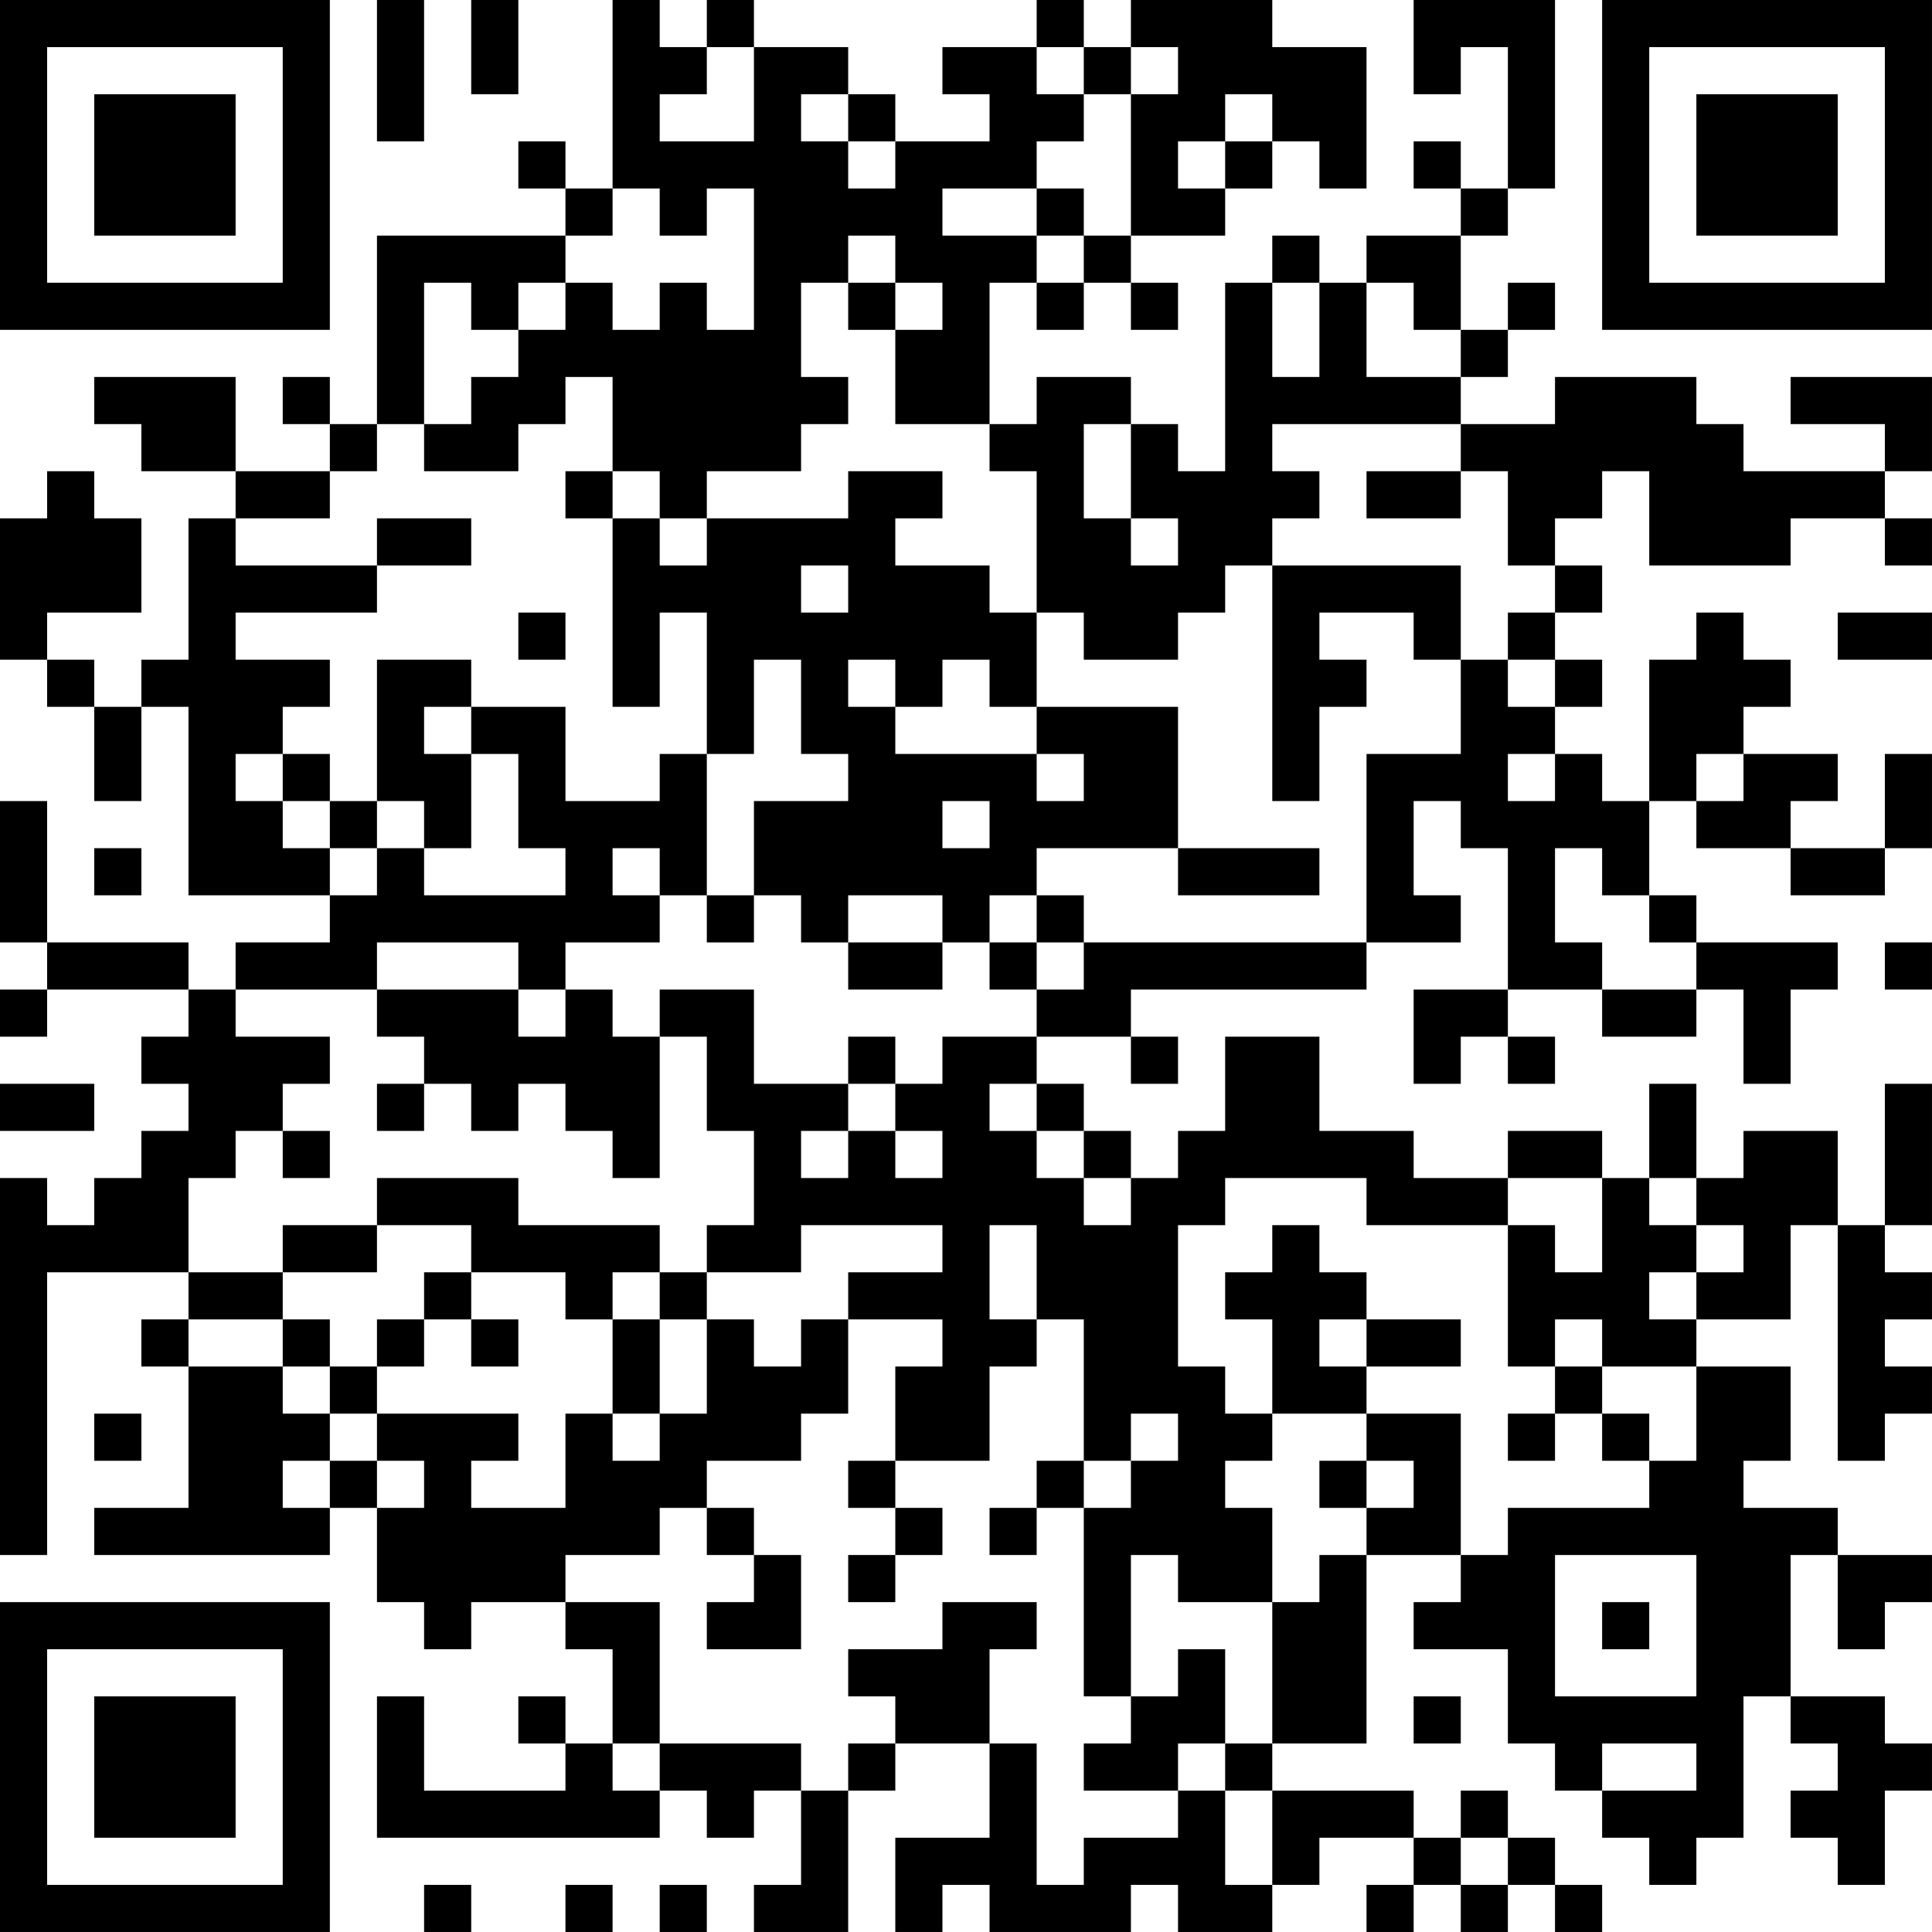 <?xml version="1.0" encoding="UTF-8"?>
<svg xmlns="http://www.w3.org/2000/svg" version="1.1" width="200" height="200" viewBox="0 0 200 200"><rect x="0" y="0" width="200" height="200" fill="#ffffff"/><g transform="scale(4.878)"><g transform="translate(0,0)"><path fill-rule="evenodd" d="M8 0L8 3L9 3L9 0ZM10 0L10 2L11 2L11 0ZM13 0L13 4L12 4L12 3L11 3L11 4L12 4L12 5L8 5L8 9L7 9L7 8L6 8L6 9L7 9L7 10L5 10L5 8L2 8L2 9L3 9L3 10L5 10L5 11L4 11L4 14L3 14L3 15L2 15L2 14L1 14L1 13L3 13L3 11L2 11L2 10L1 10L1 11L0 11L0 14L1 14L1 15L2 15L2 17L3 17L3 15L4 15L4 19L7 19L7 20L5 20L5 21L4 21L4 20L1 20L1 17L0 17L0 20L1 20L1 21L0 21L0 22L1 22L1 21L4 21L4 22L3 22L3 23L4 23L4 24L3 24L3 25L2 25L2 26L1 26L1 25L0 25L0 33L1 33L1 27L4 27L4 28L3 28L3 29L4 29L4 32L2 32L2 33L7 33L7 32L8 32L8 34L9 34L9 35L10 35L10 34L12 34L12 35L13 35L13 37L12 37L12 36L11 36L11 37L12 37L12 38L9 38L9 36L8 36L8 39L14 39L14 38L15 38L15 39L16 39L16 38L17 38L17 40L16 40L16 41L18 41L18 38L19 38L19 37L21 37L21 39L19 39L19 41L20 41L20 40L21 40L21 41L24 41L24 40L25 40L25 41L27 41L27 40L28 40L28 39L30 39L30 40L29 40L29 41L30 41L30 40L31 40L31 41L32 41L32 40L33 40L33 41L34 41L34 40L33 40L33 39L32 39L32 38L31 38L31 39L30 39L30 38L27 38L27 37L29 37L29 33L31 33L31 34L30 34L30 35L32 35L32 37L33 37L33 38L34 38L34 39L35 39L35 40L36 40L36 39L37 39L37 36L38 36L38 37L39 37L39 38L38 38L38 39L39 39L39 40L40 40L40 38L41 38L41 37L40 37L40 36L38 36L38 33L39 33L39 35L40 35L40 34L41 34L41 33L39 33L39 32L37 32L37 31L38 31L38 29L36 29L36 28L38 28L38 26L39 26L39 31L40 31L40 30L41 30L41 29L40 29L40 28L41 28L41 27L40 27L40 26L41 26L41 23L40 23L40 26L39 26L39 24L37 24L37 25L36 25L36 23L35 23L35 25L34 25L34 24L32 24L32 25L30 25L30 24L28 24L28 22L26 22L26 24L25 24L25 25L24 25L24 24L23 24L23 23L22 23L22 22L24 22L24 23L25 23L25 22L24 22L24 21L29 21L29 20L31 20L31 19L30 19L30 17L31 17L31 18L32 18L32 21L30 21L30 23L31 23L31 22L32 22L32 23L33 23L33 22L32 22L32 21L34 21L34 22L36 22L36 21L37 21L37 23L38 23L38 21L39 21L39 20L36 20L36 19L35 19L35 17L36 17L36 18L38 18L38 19L40 19L40 18L41 18L41 16L40 16L40 18L38 18L38 17L39 17L39 16L37 16L37 15L38 15L38 14L37 14L37 13L36 13L36 14L35 14L35 17L34 17L34 16L33 16L33 15L34 15L34 14L33 14L33 13L34 13L34 12L33 12L33 11L34 11L34 10L35 10L35 12L38 12L38 11L40 11L40 12L41 12L41 11L40 11L40 10L41 10L41 8L38 8L38 9L40 9L40 10L37 10L37 9L36 9L36 8L33 8L33 9L31 9L31 8L32 8L32 7L33 7L33 6L32 6L32 7L31 7L31 5L32 5L32 4L33 4L33 0L30 0L30 2L31 2L31 1L32 1L32 4L31 4L31 3L30 3L30 4L31 4L31 5L29 5L29 6L28 6L28 5L27 5L27 6L26 6L26 10L25 10L25 9L24 9L24 8L22 8L22 9L21 9L21 6L22 6L22 7L23 7L23 6L24 6L24 7L25 7L25 6L24 6L24 5L26 5L26 4L27 4L27 3L28 3L28 4L29 4L29 1L27 1L27 0L24 0L24 1L23 1L23 0L22 0L22 1L20 1L20 2L21 2L21 3L19 3L19 2L18 2L18 1L16 1L16 0L15 0L15 1L14 1L14 0ZM15 1L15 2L14 2L14 3L16 3L16 1ZM22 1L22 2L23 2L23 3L22 3L22 4L20 4L20 5L22 5L22 6L23 6L23 5L24 5L24 2L25 2L25 1L24 1L24 2L23 2L23 1ZM17 2L17 3L18 3L18 4L19 4L19 3L18 3L18 2ZM26 2L26 3L25 3L25 4L26 4L26 3L27 3L27 2ZM13 4L13 5L12 5L12 6L11 6L11 7L10 7L10 6L9 6L9 9L8 9L8 10L7 10L7 11L5 11L5 12L8 12L8 13L5 13L5 14L7 14L7 15L6 15L6 16L5 16L5 17L6 17L6 18L7 18L7 19L8 19L8 18L9 18L9 19L12 19L12 18L11 18L11 16L10 16L10 15L12 15L12 17L14 17L14 16L15 16L15 19L14 19L14 18L13 18L13 19L14 19L14 20L12 20L12 21L11 21L11 20L8 20L8 21L5 21L5 22L7 22L7 23L6 23L6 24L5 24L5 25L4 25L4 27L6 27L6 28L4 28L4 29L6 29L6 30L7 30L7 31L6 31L6 32L7 32L7 31L8 31L8 32L9 32L9 31L8 31L8 30L11 30L11 31L10 31L10 32L12 32L12 30L13 30L13 31L14 31L14 30L15 30L15 28L16 28L16 29L17 29L17 28L18 28L18 30L17 30L17 31L15 31L15 32L14 32L14 33L12 33L12 34L14 34L14 37L13 37L13 38L14 38L14 37L17 37L17 38L18 38L18 37L19 37L19 36L18 36L18 35L20 35L20 34L22 34L22 35L21 35L21 37L22 37L22 40L23 40L23 39L25 39L25 38L26 38L26 40L27 40L27 38L26 38L26 37L27 37L27 34L28 34L28 33L29 33L29 32L30 32L30 31L29 31L29 30L31 30L31 33L32 33L32 32L35 32L35 31L36 31L36 29L34 29L34 28L33 28L33 29L32 29L32 26L33 26L33 27L34 27L34 25L32 25L32 26L29 26L29 25L26 25L26 26L25 26L25 29L26 29L26 30L27 30L27 31L26 31L26 32L27 32L27 34L25 34L25 33L24 33L24 36L23 36L23 32L24 32L24 31L25 31L25 30L24 30L24 31L23 31L23 28L22 28L22 26L21 26L21 28L22 28L22 29L21 29L21 31L19 31L19 29L20 29L20 28L18 28L18 27L20 27L20 26L17 26L17 27L15 27L15 26L16 26L16 24L15 24L15 22L14 22L14 21L16 21L16 23L18 23L18 24L17 24L17 25L18 25L18 24L19 24L19 25L20 25L20 24L19 24L19 23L20 23L20 22L22 22L22 21L23 21L23 20L29 20L29 16L31 16L31 14L32 14L32 15L33 15L33 14L32 14L32 13L33 13L33 12L32 12L32 10L31 10L31 9L27 9L27 10L28 10L28 11L27 11L27 12L26 12L26 13L25 13L25 14L23 14L23 13L22 13L22 10L21 10L21 9L19 9L19 7L20 7L20 6L19 6L19 5L18 5L18 6L17 6L17 8L18 8L18 9L17 9L17 10L15 10L15 11L14 11L14 10L13 10L13 8L12 8L12 9L11 9L11 10L9 10L9 9L10 9L10 8L11 8L11 7L12 7L12 6L13 6L13 7L14 7L14 6L15 6L15 7L16 7L16 4L15 4L15 5L14 5L14 4ZM22 4L22 5L23 5L23 4ZM18 6L18 7L19 7L19 6ZM27 6L27 8L28 8L28 6ZM29 6L29 8L31 8L31 7L30 7L30 6ZM23 9L23 11L24 11L24 12L25 12L25 11L24 11L24 9ZM12 10L12 11L13 11L13 15L14 15L14 13L15 13L15 16L16 16L16 14L17 14L17 16L18 16L18 17L16 17L16 19L15 19L15 20L16 20L16 19L17 19L17 20L18 20L18 21L20 21L20 20L21 20L21 21L22 21L22 20L23 20L23 19L22 19L22 18L25 18L25 19L28 19L28 18L25 18L25 15L22 15L22 13L21 13L21 12L19 12L19 11L20 11L20 10L18 10L18 11L15 11L15 12L14 12L14 11L13 11L13 10ZM29 10L29 11L31 11L31 10ZM8 11L8 12L10 12L10 11ZM17 12L17 13L18 13L18 12ZM27 12L27 17L28 17L28 15L29 15L29 14L28 14L28 13L30 13L30 14L31 14L31 12ZM11 13L11 14L12 14L12 13ZM39 13L39 14L41 14L41 13ZM8 14L8 17L7 17L7 16L6 16L6 17L7 17L7 18L8 18L8 17L9 17L9 18L10 18L10 16L9 16L9 15L10 15L10 14ZM18 14L18 15L19 15L19 16L22 16L22 17L23 17L23 16L22 16L22 15L21 15L21 14L20 14L20 15L19 15L19 14ZM32 16L32 17L33 17L33 16ZM36 16L36 17L37 17L37 16ZM20 17L20 18L21 18L21 17ZM2 18L2 19L3 19L3 18ZM33 18L33 20L34 20L34 21L36 21L36 20L35 20L35 19L34 19L34 18ZM18 19L18 20L20 20L20 19ZM21 19L21 20L22 20L22 19ZM40 20L40 21L41 21L41 20ZM8 21L8 22L9 22L9 23L8 23L8 24L9 24L9 23L10 23L10 24L11 24L11 23L12 23L12 24L13 24L13 25L14 25L14 22L13 22L13 21L12 21L12 22L11 22L11 21ZM18 22L18 23L19 23L19 22ZM0 23L0 24L2 24L2 23ZM21 23L21 24L22 24L22 25L23 25L23 26L24 26L24 25L23 25L23 24L22 24L22 23ZM6 24L6 25L7 25L7 24ZM8 25L8 26L6 26L6 27L8 27L8 26L10 26L10 27L9 27L9 28L8 28L8 29L7 29L7 28L6 28L6 29L7 29L7 30L8 30L8 29L9 29L9 28L10 28L10 29L11 29L11 28L10 28L10 27L12 27L12 28L13 28L13 30L14 30L14 28L15 28L15 27L14 27L14 26L11 26L11 25ZM35 25L35 26L36 26L36 27L35 27L35 28L36 28L36 27L37 27L37 26L36 26L36 25ZM27 26L27 27L26 27L26 28L27 28L27 30L29 30L29 29L31 29L31 28L29 28L29 27L28 27L28 26ZM13 27L13 28L14 28L14 27ZM28 28L28 29L29 29L29 28ZM33 29L33 30L32 30L32 31L33 31L33 30L34 30L34 31L35 31L35 30L34 30L34 29ZM2 30L2 31L3 31L3 30ZM18 31L18 32L19 32L19 33L18 33L18 34L19 34L19 33L20 33L20 32L19 32L19 31ZM22 31L22 32L21 32L21 33L22 33L22 32L23 32L23 31ZM28 31L28 32L29 32L29 31ZM15 32L15 33L16 33L16 34L15 34L15 35L17 35L17 33L16 33L16 32ZM33 33L33 36L36 36L36 33ZM34 34L34 35L35 35L35 34ZM25 35L25 36L24 36L24 37L23 37L23 38L25 38L25 37L26 37L26 35ZM30 36L30 37L31 37L31 36ZM34 37L34 38L36 38L36 37ZM31 39L31 40L32 40L32 39ZM9 40L9 41L10 41L10 40ZM12 40L12 41L13 41L13 40ZM14 40L14 41L15 41L15 40ZM0 0L0 7L7 7L7 0ZM1 1L1 6L6 6L6 1ZM2 2L2 5L5 5L5 2ZM34 0L34 7L41 7L41 0ZM35 1L35 6L40 6L40 1ZM36 2L36 5L39 5L39 2ZM0 34L0 41L7 41L7 34ZM1 35L1 40L6 40L6 35ZM2 36L2 39L5 39L5 36Z" fill="#000000"/></g></g></svg>
